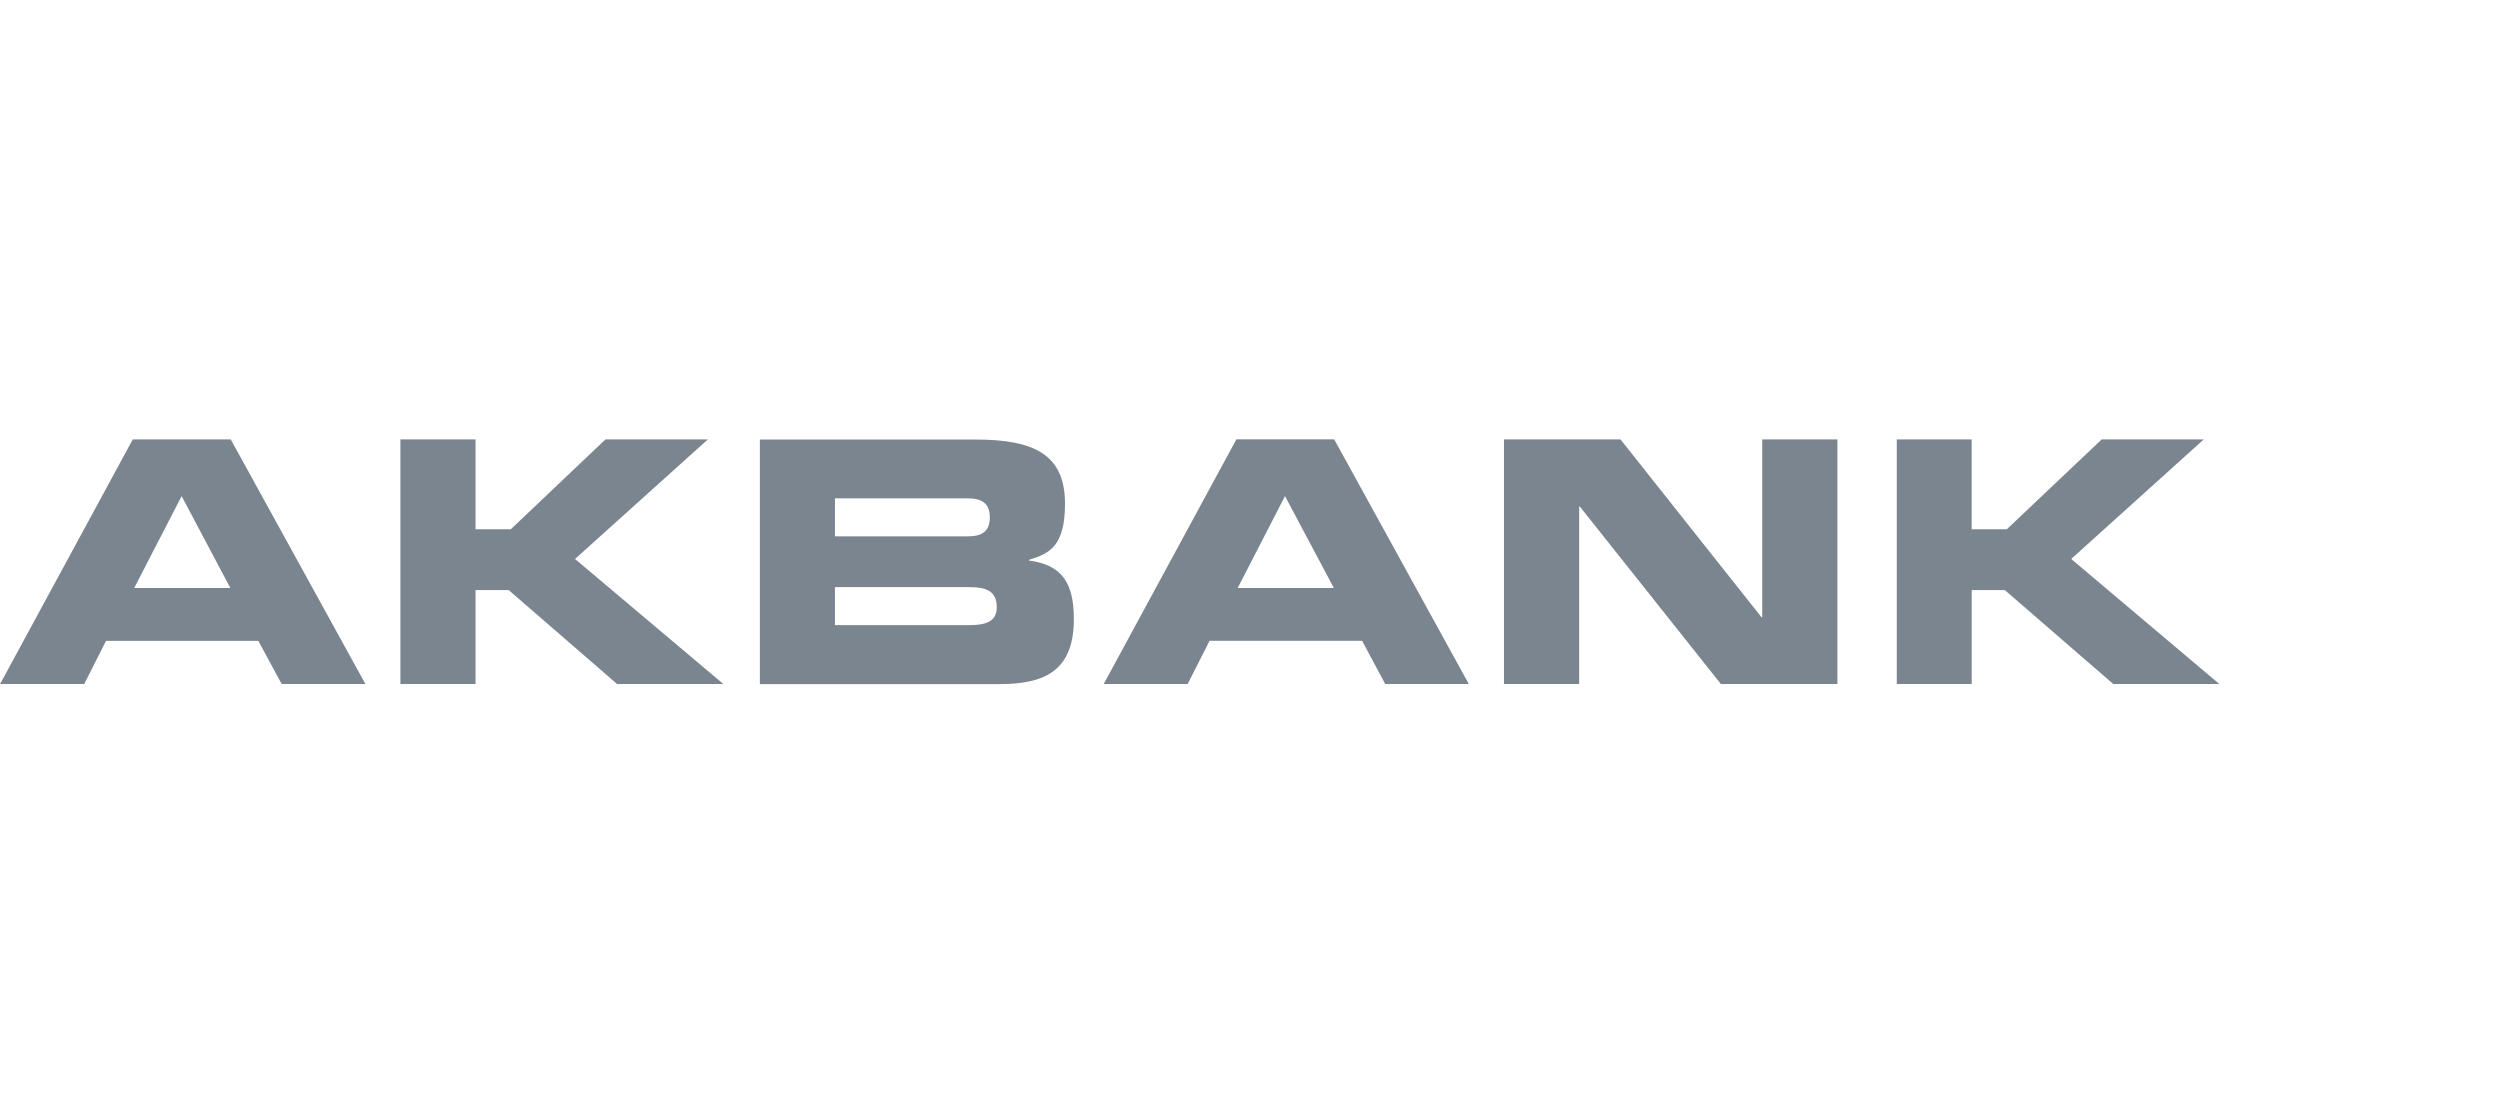 <svg xmlns="http://www.w3.org/2000/svg" width="165" height="73" viewBox="0 0 165 73">
  <g id="AKBANK_LOGO" data-name="AKBANK LOGO" transform="translate(21270 3062)">
    <g id="Group_822" data-name="Group 822" transform="translate(-21528.713 -5036.584)">
      <path id="Path_746" data-name="Path 746" d="M270.7,2007.327l3.217,6.067h-6.348Zm-3.224-3.742-8.758,16.145h5.552l1.441-2.848h10.052l1.54,2.848h5.527l-8.888-16.145Z" fill="#7b858f"/>
      <path id="Path_747" data-name="Path 747" d="M298.673,2003.585l-6.246,5.93H290.1v-5.93h-4.96v16.145h4.96v-6.2h2.188l7.154,6.2h7.012l-9.79-8.254,8.767-7.891Z" fill="#7b858f"/>
      <path id="Path_748" data-name="Path 748" d="M313.82,2013.335H322.7c1.078,0,1.8.239,1.8,1.334,0,.93-.719,1.173-1.8,1.173H313.82Zm-4.956,6.4h15.795c2.829,0,4.929-.742,4.929-4.284,0-2.429-.809-3.587-2.962-3.872v-.047c1.373-.409,2.377-.927,2.377-3.7,0-3.165-1.919-4.238-5.879-4.238h-14.26Zm4.956-12.26H322.6c.914,0,1.441.328,1.441,1.258s-.527,1.248-1.441,1.248H313.82Z" fill="#7b858f"/>
      <path id="Path_749" data-name="Path 749" d="M343.522,2007.327l3.227,6.067H340.4Zm-11.963,12.4H337.1l1.443-2.848h10.069l1.525,2.848h5.516l-8.884-16.145h-6.456Z" fill="#7b858f"/>
      <path id="Path_750" data-name="Path 750" d="M357.975,2003.584h7.69l9.308,11.74h.046v-11.74h4.963v16.145h-7.691l-9.314-11.719h-.039v11.719h-4.963Z" fill="#7b858f"/>
      <path id="Path_751" data-name="Path 751" d="M383.9,2003.584h4.943v5.93h2.321l6.261-5.93h6.737l-8.75,7.891,9.777,8.254h-7l-7.159-6.2h-2.184v6.2H383.9Z" fill="#7b858f"/>
    </g>
    <rect id="Rectangle_574" data-name="Rectangle 574" width="165" height="73" transform="translate(-21270 -3062)" fill="none"/>
  </g>
</svg>
